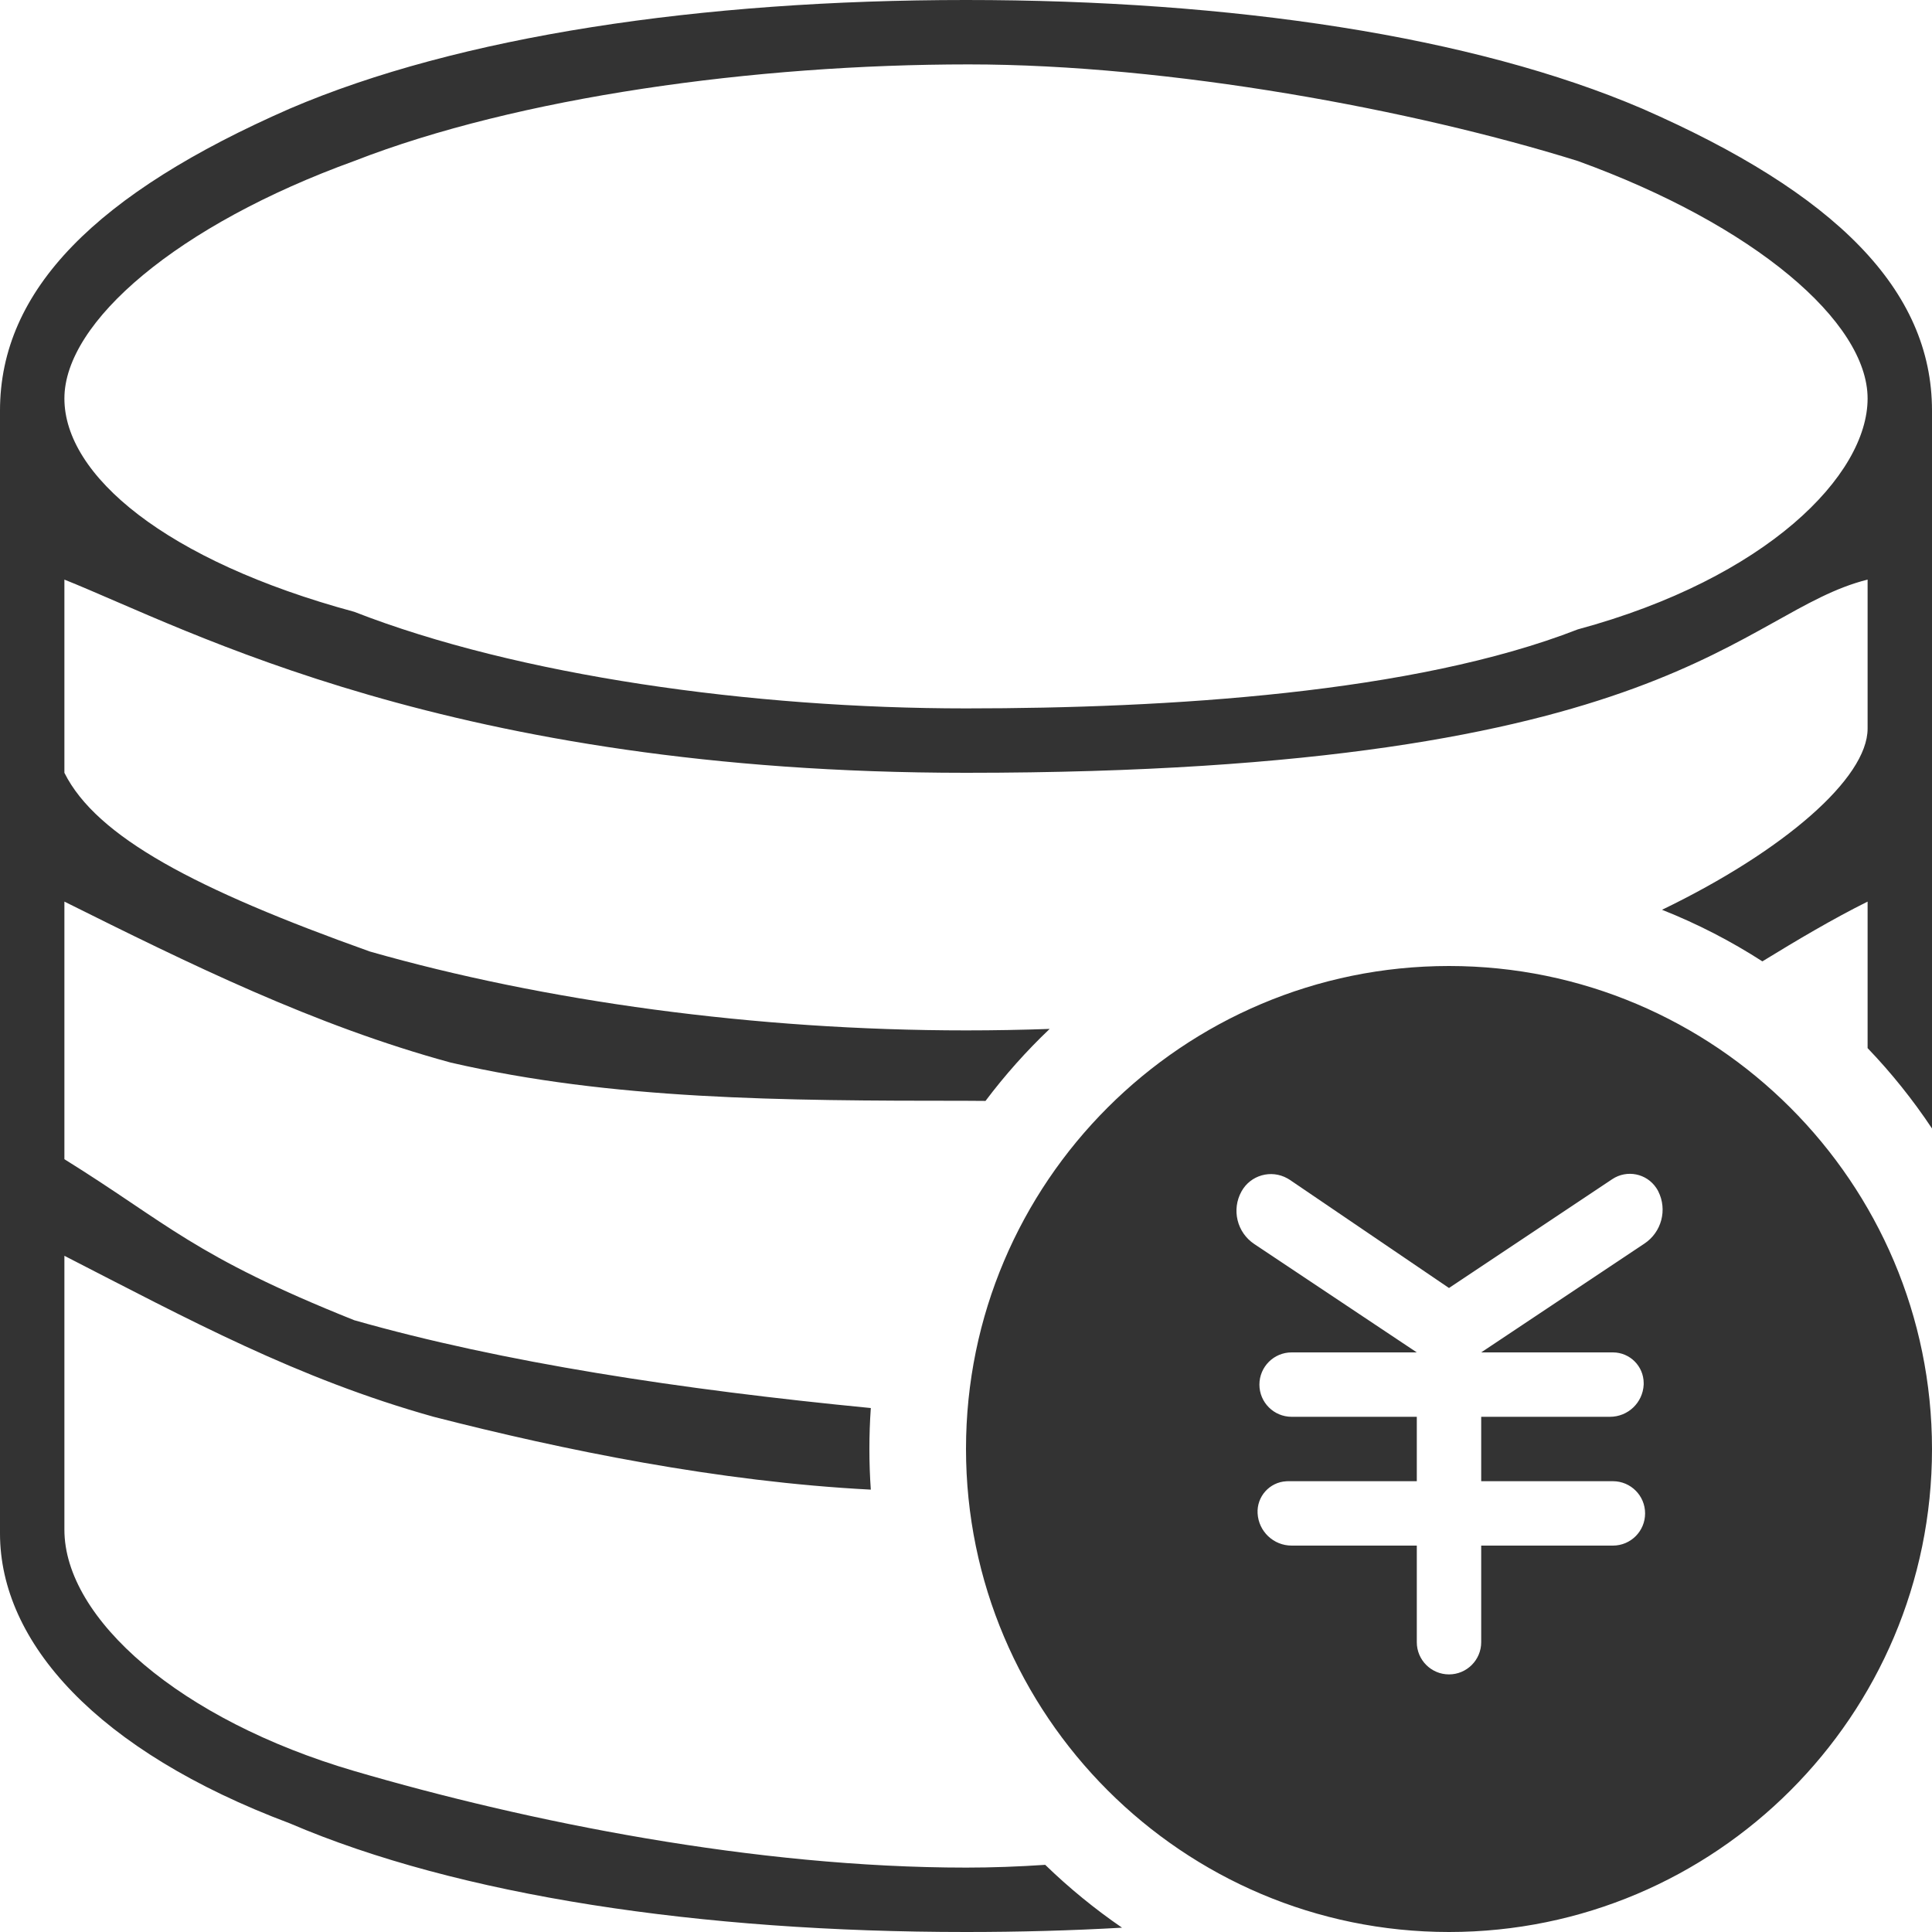 <?xml version="1.0" encoding="UTF-8"?>
<svg width="30px" height="30px" viewBox="0 0 30 30" version="1.1" xmlns="http://www.w3.org/2000/svg" xmlns:xlink="http://www.w3.org/1999/xlink">
    <!-- Generator: Sketch 52.3 (67297) - http://www.bohemiancoding.com/sketch -->
    <title>合并形状</title>
    <desc>Created with Sketch.</desc>
    <g id="安全合规" stroke="none" stroke-width="1" fill="none" fill-rule="evenodd">
        <g id="落地页" transform="translate(-883, -787)" fill="#333333">
            <g id="分组-2" transform="translate(411, 480)">
                <g id="合并形状-2" transform="translate(472, 307)">
                    <path d="M17.423,29.933 C16.635,29.978 15.825,30 15,30 C10.875,30 7.125,29.438 4.5,28.313 C1.5,27.187 1.10193105e-12,25.5 1.10193105e-12,23.812 L8.52651283e-13,6.375 C8.52651283e-13,4.5 1.5,3 4.5,1.687 C7.125,0.562 10.875,0 15,0 C19.125,0 22.875,0.562 25.5,1.687 C28.5,3 30,4.5 30,6.375 L30,17.523 C29.704,17.078 29.369,16.66 29,16.275 L29,14 C28.452,14.273 27.91,14.595 27.366,14.928 C26.877,14.613 26.356,14.344 25.808,14.127 C27.702,13.212 29,12.083 29,11.314 L29,9 C27,9.5 26,12 15,12 C7,12 2.929,9.771 1,9 L1,12 C1.5,13 3.043,13.811 5.743,14.775 C8.443,15.546 11.726,16 15.004,16 C15.433,16 15.866,15.992 16.299,15.977 C15.937,16.321 15.604,16.695 15.303,17.095 C15.203,17.094 15.104,17.093 15.004,17.093 C12.111,17.093 9.507,17.077 7,16.5 C4.879,15.923 2.929,14.961 1,14 L1,18 C2.609,19 3,19.5 5.5,20.5 C7.806,21.157 10.581,21.578 13.522,21.864 C13.507,22.074 13.5,22.286 13.5,22.5 C13.5,22.712 13.507,22.922 13.522,23.131 C11.155,23.009 8.742,22.515 6.734,22 C4.613,21.406 2.929,20.489 1,19.5 L1,23.753 C1,25.137 2.8,26.709 5.5,27.5 C8.2,28.291 11.726,29 15.004,29 C15.404,29 15.814,28.985 16.23,28.957 C16.599,29.315 16.998,29.641 17.423,29.933 Z M24.5,9.773 C27.435,8.979 29,7.378 29,6.188 C29,4.997 27.239,3.492 24.5,2.5 C21.957,1.706 18.173,1 15.042,1 C11.716,1 8.043,1.508 5.5,2.5 C2.761,3.492 1,4.997 1,6.188 C1,7.378 2.565,8.706 5.5,9.5 C8.043,10.492 11.674,11 15,11 C18.13,11 21.957,10.765 24.5,9.773 Z M22,25.5 C22,25.776 22.224,26 22.5,26 C22.776,26 23,25.776 23,25.5 L23,24 L25.045,24 C25.322,24 25.545,23.776 25.545,23.5 C25.545,23.224 25.322,23 25.045,23 L23,23 L23,22 L24.999,22 C25.28,22 25.51,21.78 25.523,21.5 C25.523,21.493 25.523,21.486 25.523,21.478 C25.523,21.214 25.309,21 25.045,21 L23,21 L25.535,19.31 C25.801,19.133 25.893,18.786 25.75,18.5 C25.741,18.482 25.731,18.464 25.719,18.447 C25.568,18.22 25.262,18.159 25.035,18.31 L22.5,20 L20.029,18.321 C20.016,18.313 20.003,18.305 19.989,18.297 C19.737,18.157 19.418,18.247 19.278,18.5 C19.121,18.782 19.207,19.138 19.476,19.317 L22,21 L20.056,21 C19.78,21 19.556,21.224 19.556,21.5 C19.556,21.776 19.78,22 20.056,22 L22,22 L22,23 L20.001,23 C19.992,23 19.983,23 19.974,23.001 C19.713,23.015 19.513,23.239 19.528,23.5 C19.544,23.781 19.776,24 20.057,24 L22,24 L22,25.5 Z M22.5,30 C18.367,30 15,26.636 15,22.498 C15,18.36 18.367,15 22.5,15 C26.633,15 30,18.364 30,22.502 C30,26.64 26.637,30 22.5,30 Z" id="合并形状"></path>
                </g>
            </g>
        </g>
    </g>
</svg>